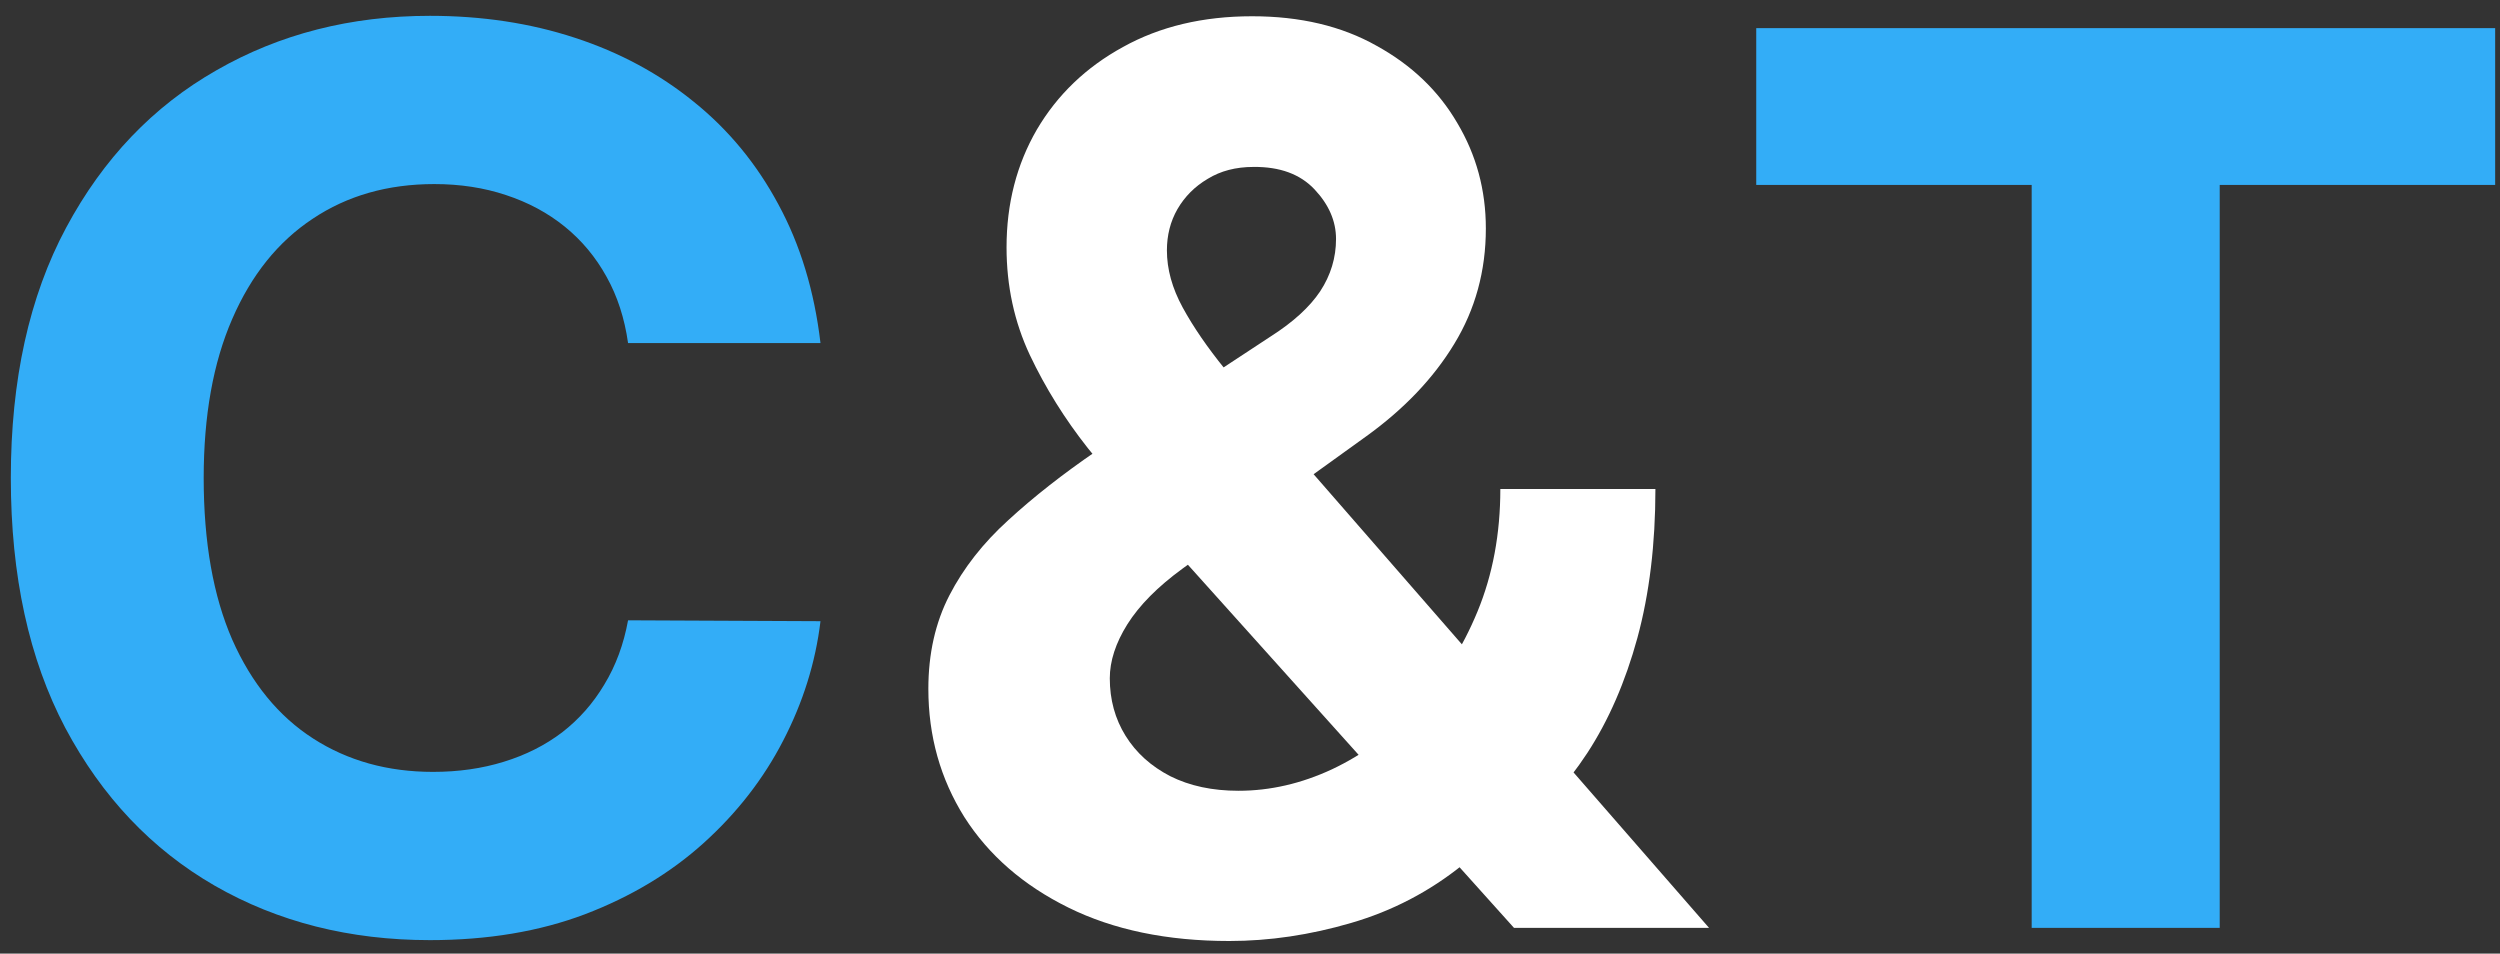 <svg width="97" height="37" viewBox="0 0 97 37" fill="none" xmlns="http://www.w3.org/2000/svg">
<rect x="0" y="0" width="97" height="37" fill="#333333" stroke="none"/>
<path d="M31.835 13.312H24.369C24.233 12.347 23.954 11.489 23.534 10.739C23.114 9.977 22.574 9.33 21.915 8.795C21.256 8.261 20.494 7.852 19.631 7.568C18.778 7.284 17.852 7.142 16.852 7.142C15.046 7.142 13.472 7.591 12.131 8.489C10.79 9.375 9.75 10.671 9.011 12.375C8.273 14.068 7.903 16.125 7.903 18.546C7.903 21.034 8.273 23.125 9.011 24.818C9.761 26.511 10.807 27.79 12.148 28.653C13.489 29.517 15.04 29.949 16.801 29.949C17.79 29.949 18.704 29.818 19.546 29.557C20.398 29.296 21.153 28.915 21.812 28.415C22.472 27.903 23.017 27.284 23.449 26.557C23.892 25.829 24.199 25 24.369 24.068L31.835 24.102C31.642 25.704 31.159 27.25 30.386 28.739C29.625 30.216 28.597 31.54 27.301 32.71C26.017 33.869 24.483 34.79 22.699 35.472C20.926 36.142 18.921 36.477 16.682 36.477C13.568 36.477 10.784 35.773 8.33 34.364C5.886 32.955 3.955 30.915 2.534 28.244C1.125 25.574 0.42 22.341 0.42 18.546C0.42 14.739 1.136 11.5 2.568 8.83C4 6.159 5.943 4.125 8.398 2.727C10.852 1.318 13.614 0.614 16.682 0.614C18.704 0.614 20.579 0.898 22.307 1.466C24.046 2.034 25.585 2.864 26.926 3.955C28.267 5.034 29.358 6.358 30.199 7.926C31.051 9.494 31.597 11.29 31.835 13.312ZM68.142 7.176V1.091H96.812V7.176H86.125V36H78.829V7.176H68.142Z" fill="#33ADF7"/>
<path d="M47.696 36.511C45.287 36.511 43.207 36.08 41.457 35.216C39.707 34.352 38.361 33.182 37.418 31.704C36.486 30.216 36.02 28.557 36.02 26.727C36.02 25.364 36.293 24.153 36.838 23.097C37.383 22.04 38.145 21.068 39.122 20.182C40.099 19.284 41.236 18.392 42.531 17.506L49.298 13.057C50.173 12.5 50.815 11.915 51.224 11.301C51.633 10.676 51.838 10 51.838 9.273C51.838 8.58 51.56 7.938 51.003 7.347C50.446 6.756 49.656 6.466 48.633 6.477C47.952 6.477 47.361 6.631 46.861 6.938C46.361 7.233 45.969 7.625 45.685 8.114C45.412 8.591 45.276 9.125 45.276 9.716C45.276 10.443 45.48 11.182 45.889 11.932C46.298 12.682 46.844 13.477 47.526 14.318C48.207 15.148 48.952 16.046 49.758 17.011L66.31 36H58.742L44.935 20.625C44.026 19.591 43.117 18.511 42.207 17.386C41.31 16.25 40.56 15.046 39.957 13.773C39.355 12.489 39.054 11.097 39.054 9.597C39.054 7.903 39.446 6.381 40.23 5.028C41.026 3.676 42.139 2.608 43.571 1.824C45.003 1.028 46.673 0.631 48.582 0.631C50.446 0.631 52.054 1.011 53.406 1.773C54.77 2.523 55.815 3.523 56.543 4.773C57.281 6.011 57.651 7.375 57.651 8.864C57.651 10.511 57.242 12.006 56.423 13.347C55.617 14.676 54.48 15.869 53.014 16.926L45.889 22.057C44.923 22.761 44.207 23.483 43.742 24.222C43.287 24.949 43.06 25.648 43.06 26.318C43.06 27.148 43.264 27.892 43.673 28.551C44.082 29.21 44.662 29.733 45.412 30.119C46.162 30.494 47.043 30.682 48.054 30.682C49.281 30.682 50.492 30.403 51.685 29.847C52.889 29.278 53.98 28.477 54.957 27.443C55.946 26.398 56.736 25.159 57.327 23.727C57.918 22.296 58.213 20.71 58.213 18.972H64.23C64.23 21.108 63.997 23.034 63.531 24.75C63.065 26.454 62.418 27.943 61.588 29.216C60.758 30.477 59.81 31.511 58.742 32.318C58.401 32.534 58.071 32.739 57.753 32.932C57.435 33.125 57.105 33.33 56.764 33.545C55.469 34.591 54.02 35.347 52.418 35.812C50.827 36.278 49.253 36.511 47.696 36.511Z" fill="white"/>
</svg>
